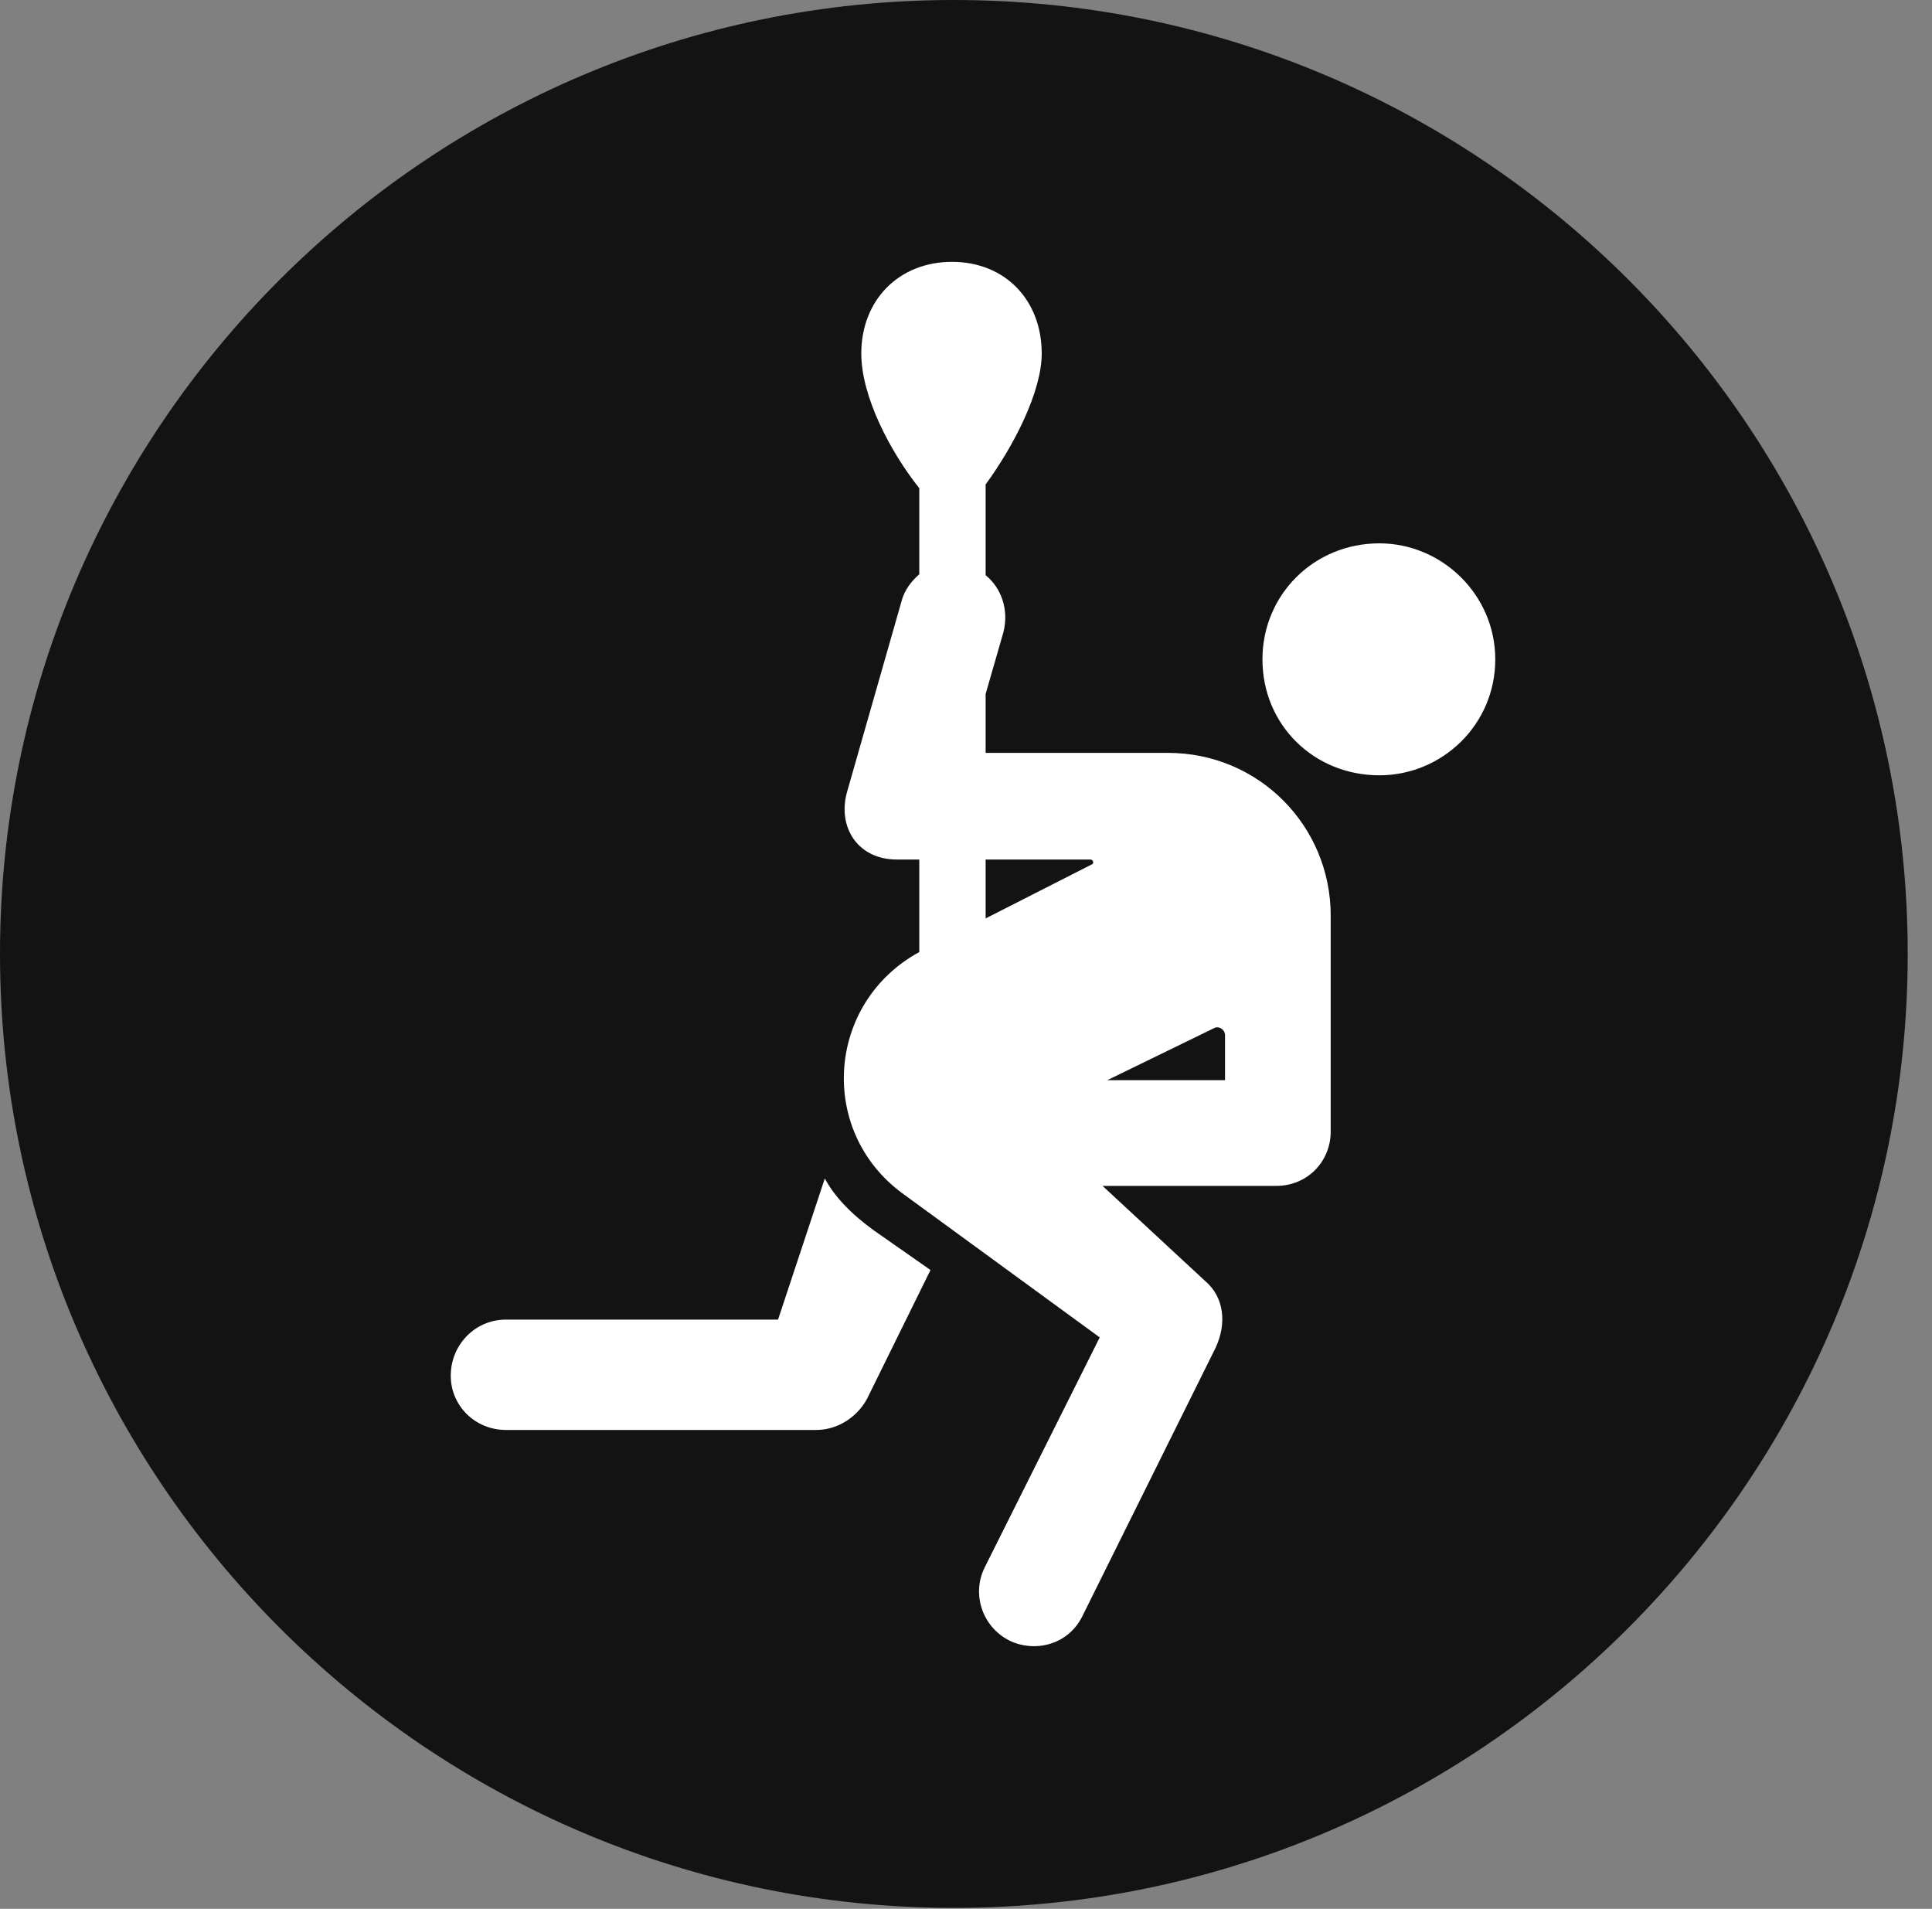 <?xml version="1.0" encoding="UTF-8"?>
<!--Generator: Apple Native CoreSVG 326-->
<!DOCTYPE svg
PUBLIC "-//W3C//DTD SVG 1.1//EN"
       "http://www.w3.org/Graphics/SVG/1.1/DTD/svg11.dtd">
<svg version="1.1" xmlns="http://www.w3.org/2000/svg" xmlns:xlink="http://www.w3.org/1999/xlink" viewBox="0 0 28.246 27.904">
 <rect x="0" y="0" width="28.246" height="27.904" fill="#808080" stroke="none"/>
 <g>
  <rect height="27.904" opacity="0" width="28.246" x="0" y="0"/>
  <path d="M13.945 27.891C21.643 27.891 27.891 21.629 27.891 13.945C27.891 6.248 21.643 0 13.945 0C6.262 0 0 6.248 0 13.945C0 21.629 6.262 27.891 13.945 27.891Z" fill="black" fill-opacity="0.85"/>
  <path d="M20.166 11.334C19.209 11.334 18.457 10.596 18.457 9.639C18.457 8.695 19.209 7.943 20.166 7.943C21.082 7.943 21.861 8.695 21.861 9.639C21.861 10.596 21.082 11.334 20.166 11.334ZM6.59 20.111C6.59 19.66 6.945 19.291 7.396 19.291L11.375 19.291L12.059 17.227C12.195 17.486 12.441 17.746 12.783 17.992L13.604 18.566L12.674 20.453C12.523 20.727 12.236 20.904 11.935 20.904L7.396 20.904C6.945 20.904 6.59 20.549 6.59 20.111ZM12.387 11.566L13.18 8.791C13.221 8.627 13.33 8.49 13.44 8.395L13.44 7.137C13.016 6.604 12.592 5.797 12.592 5.168C12.592 4.389 13.139 3.828 13.918 3.828C14.697 3.828 15.23 4.389 15.23 5.168C15.23 5.729 14.82 6.521 14.41 7.082L14.41 8.408C14.643 8.6 14.752 8.914 14.67 9.242L14.41 10.145L14.41 11.006L17.076 11.006C18.402 11.006 19.455 12.072 19.455 13.385L19.455 16.543C19.455 16.98 19.113 17.336 18.662 17.336L16.119 17.336L17.623 18.73C17.896 18.963 17.938 19.346 17.773 19.701L15.818 23.639C15.6 24.062 15.107 24.158 14.752 23.98C14.355 23.775 14.205 23.297 14.396 22.914L16.078 19.551L13.193 17.445C11.949 16.529 12.086 14.656 13.44 13.918L13.44 12.565L13.111 12.565C12.537 12.565 12.236 12.086 12.387 11.566ZM14.41 13.426L15.969 12.633C15.996 12.619 15.982 12.565 15.941 12.565L14.41 12.565ZM16.188 15.791L17.91 15.791L17.91 15.135C17.91 15.053 17.828 14.998 17.76 15.025Z" fill="white"/>
 </g>
</svg>

